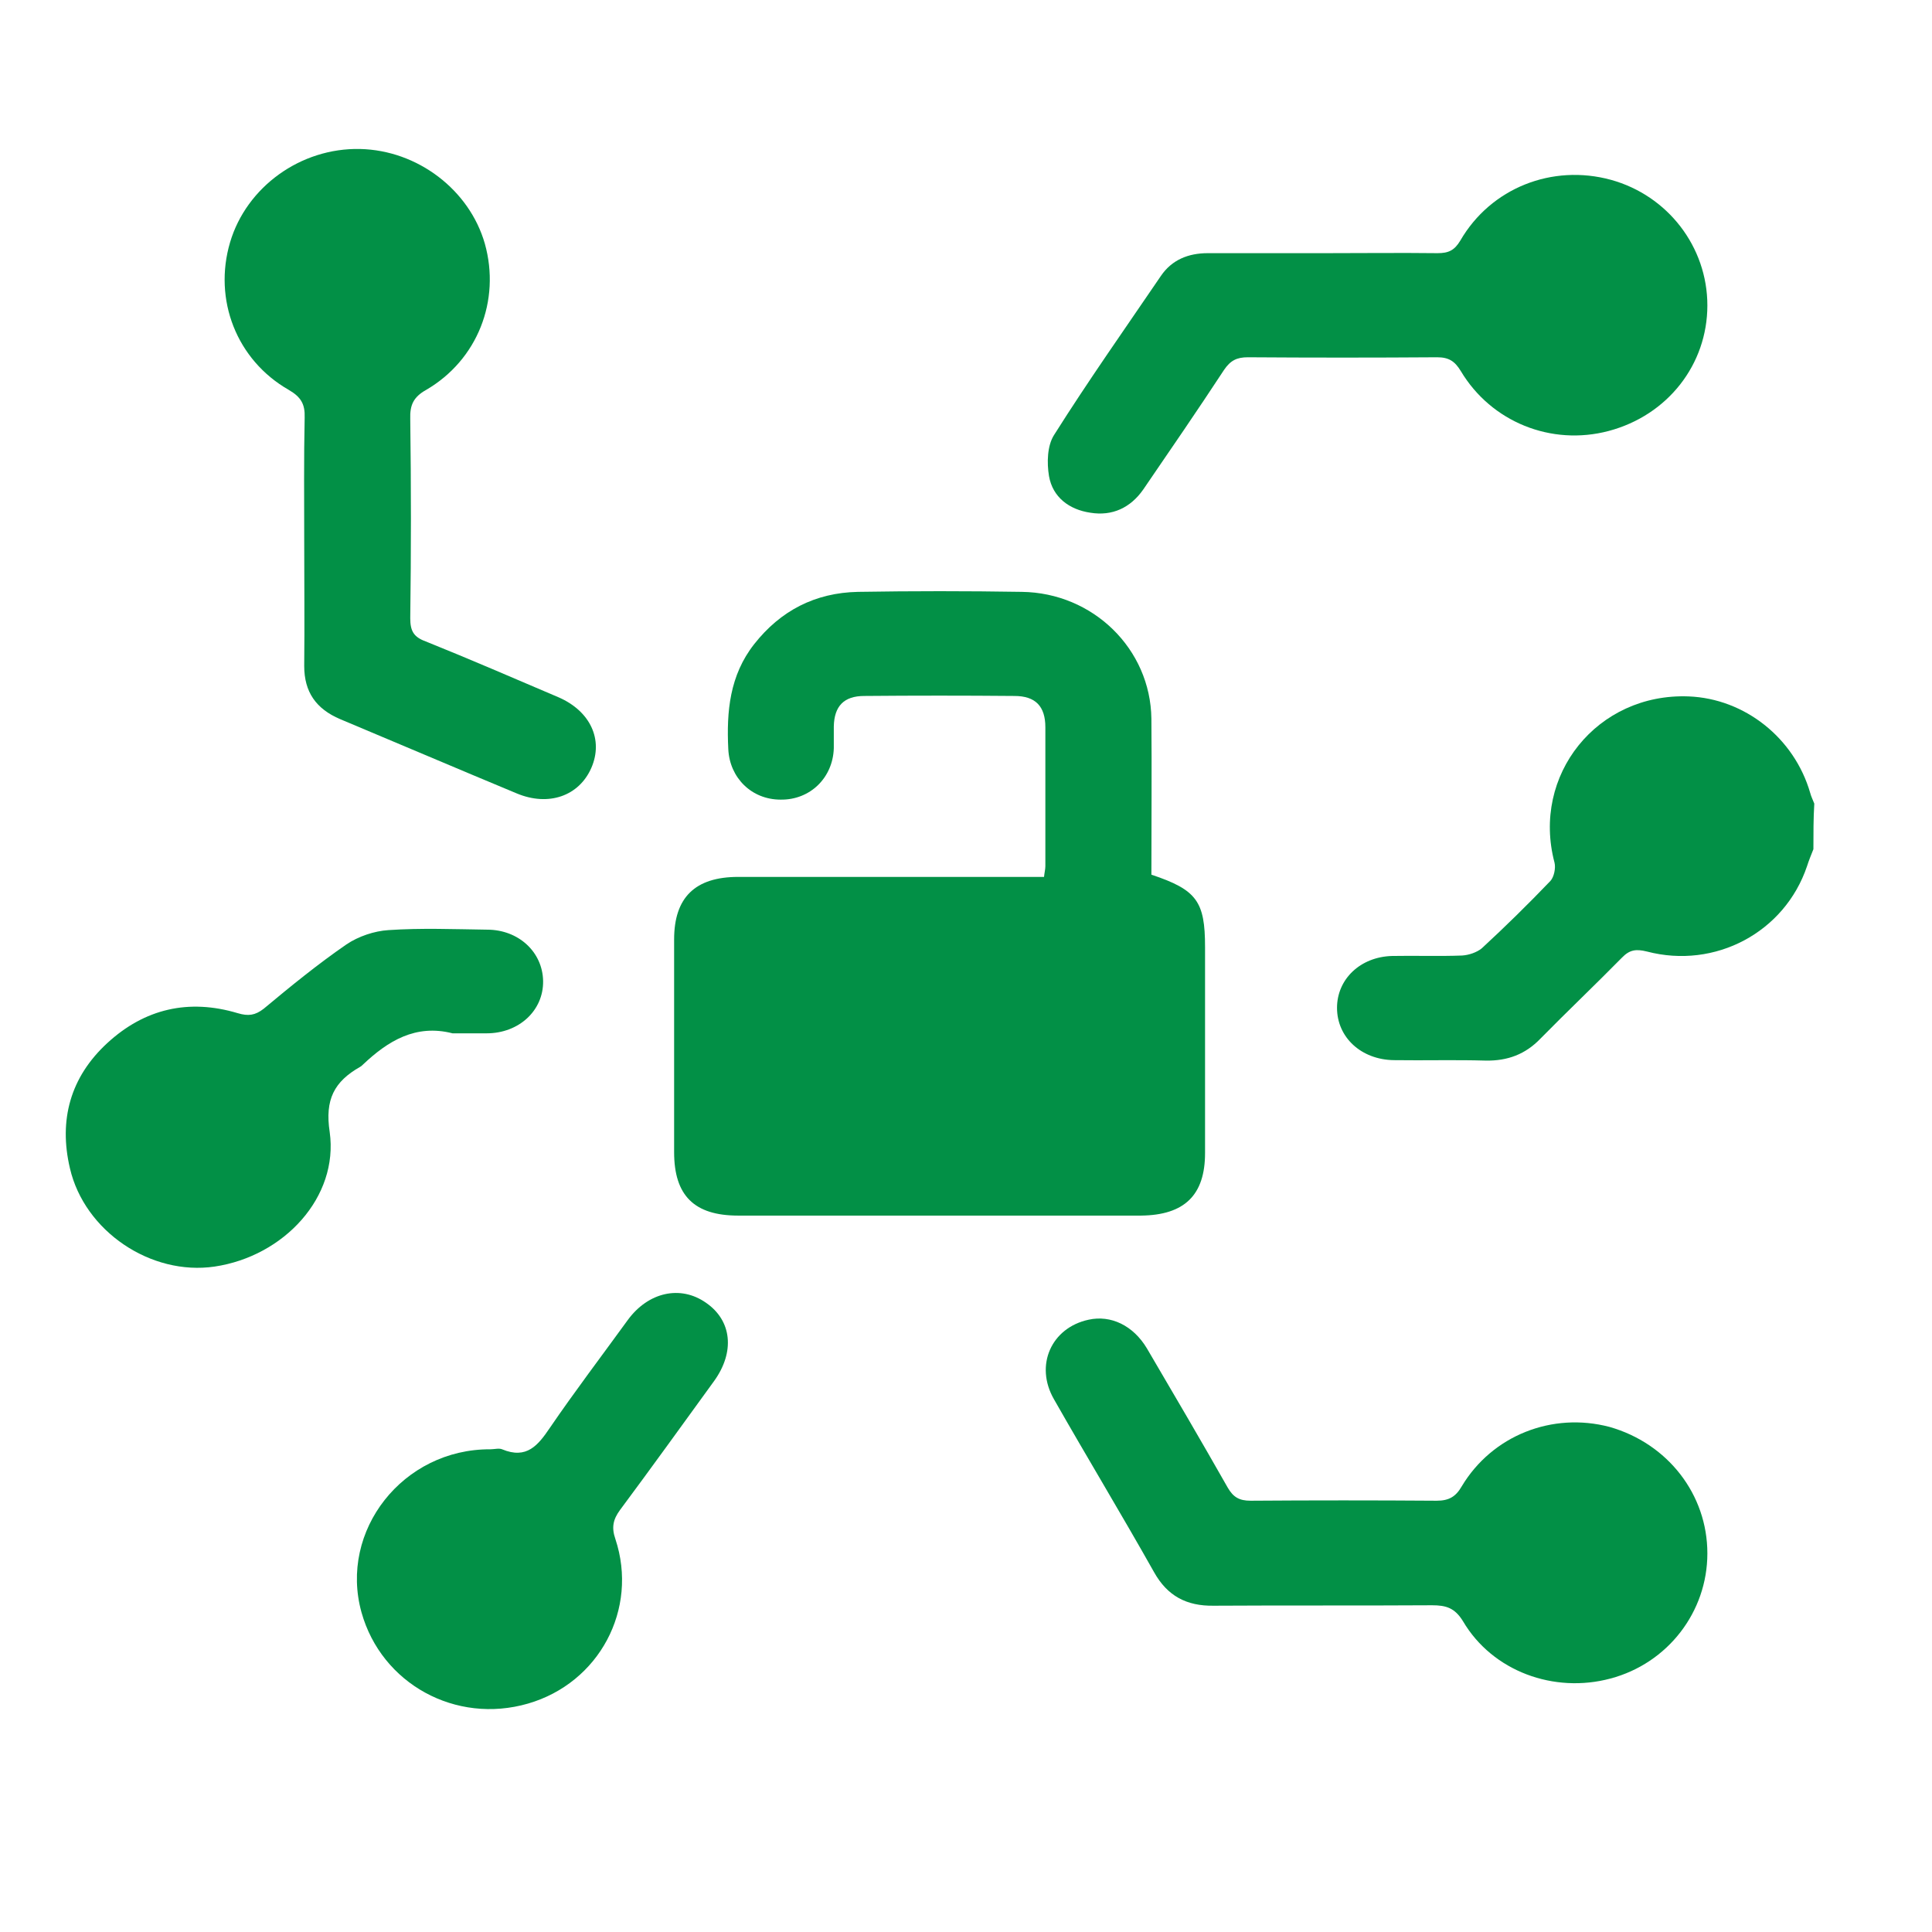 <svg width="26" height="26" viewBox="0 0 26 26" fill="none" xmlns="http://www.w3.org/2000/svg">
<path d="M24.404 11.428C24.373 11.506 24.343 11.579 24.318 11.657C24.018 12.547 23.081 13.046 22.163 12.805C22.016 12.769 21.93 12.781 21.826 12.889C21.465 13.256 21.091 13.611 20.73 13.978C20.528 14.188 20.289 14.278 19.995 14.273C19.585 14.261 19.169 14.273 18.758 14.267C18.318 14.261 17.993 13.96 17.993 13.563C17.993 13.178 18.305 12.877 18.734 12.865C19.046 12.859 19.358 12.871 19.677 12.859C19.769 12.853 19.873 12.817 19.94 12.763C20.259 12.469 20.565 12.168 20.865 11.855C20.914 11.801 20.938 11.681 20.92 11.609C20.608 10.43 21.495 9.324 22.726 9.372C23.479 9.402 24.147 9.931 24.361 10.671C24.373 10.719 24.398 10.767 24.416 10.815C24.404 11.007 24.404 11.218 24.404 11.428Z" fill="#029046"/>
<path d="M15.495 11.771C16.107 11.975 16.217 12.132 16.217 12.745C16.217 13.671 16.217 14.591 16.217 15.517C16.217 16.082 15.942 16.353 15.354 16.359C13.548 16.359 11.742 16.359 9.935 16.359C9.341 16.359 9.072 16.088 9.072 15.505C9.072 14.549 9.072 13.599 9.072 12.643C9.072 12.078 9.354 11.801 9.935 11.801C11.215 11.801 12.489 11.801 13.768 11.801C13.86 11.801 13.952 11.801 14.05 11.801C14.056 11.741 14.068 11.699 14.068 11.657C14.068 11.031 14.068 10.412 14.068 9.787C14.068 9.504 13.934 9.366 13.652 9.366C12.978 9.36 12.305 9.36 11.631 9.366C11.356 9.366 11.227 9.504 11.221 9.775C11.221 9.871 11.221 9.967 11.221 10.069C11.209 10.466 10.903 10.767 10.505 10.761C10.113 10.761 9.819 10.466 9.801 10.081C9.776 9.576 9.819 9.089 10.15 8.668C10.505 8.217 10.97 7.977 11.546 7.965C12.28 7.953 13.015 7.953 13.75 7.965C14.711 7.977 15.483 8.734 15.495 9.672C15.501 10.364 15.495 11.067 15.495 11.771Z" fill="#029046"/>
<path d="M4.094 7.267C4.094 6.72 4.088 6.173 4.1 5.619C4.106 5.439 4.051 5.343 3.886 5.247C3.182 4.844 2.869 4.032 3.096 3.262C3.316 2.517 4.045 1.987 4.847 2.005C5.619 2.023 6.317 2.553 6.525 3.28C6.739 4.044 6.427 4.844 5.735 5.247C5.564 5.343 5.515 5.451 5.521 5.637C5.533 6.533 5.533 7.423 5.521 8.319C5.521 8.488 5.564 8.572 5.729 8.632C6.329 8.873 6.923 9.131 7.517 9.384C7.945 9.57 8.123 9.955 7.958 10.334C7.792 10.713 7.382 10.857 6.953 10.677C6.157 10.346 5.368 10.009 4.578 9.678C4.253 9.54 4.094 9.312 4.094 8.963C4.1 8.398 4.094 7.832 4.094 7.267Z" fill="#029046"/>
<path d="M22.977 20.905C22.977 21.693 22.444 22.384 21.673 22.589C20.914 22.793 20.087 22.493 19.689 21.819C19.579 21.639 19.462 21.603 19.273 21.603C18.293 21.609 17.313 21.603 16.334 21.609C15.966 21.615 15.709 21.476 15.531 21.158C15.091 20.376 14.625 19.606 14.184 18.831C13.921 18.374 14.148 17.868 14.65 17.76C14.95 17.694 15.25 17.838 15.434 18.145C15.801 18.77 16.168 19.396 16.523 20.021C16.597 20.148 16.677 20.196 16.83 20.196C17.662 20.19 18.495 20.19 19.334 20.196C19.499 20.196 19.591 20.142 19.671 20.003C20.081 19.318 20.889 18.999 21.661 19.203C22.444 19.426 22.977 20.111 22.977 20.905Z" fill="#029046"/>
<path d="M17.834 3.407C18.336 3.407 18.844 3.401 19.346 3.407C19.493 3.407 19.573 3.37 19.652 3.238C20.063 2.529 20.889 2.204 21.679 2.42C22.444 2.631 22.977 3.322 22.977 4.11C22.977 4.904 22.444 5.589 21.648 5.8C20.877 6.004 20.069 5.68 19.659 4.994C19.579 4.862 19.499 4.808 19.34 4.808C18.489 4.814 17.644 4.814 16.793 4.808C16.646 4.808 16.56 4.85 16.474 4.976C16.119 5.517 15.752 6.052 15.385 6.588C15.213 6.834 14.968 6.948 14.674 6.9C14.387 6.858 14.166 6.69 14.117 6.407C14.087 6.227 14.093 5.998 14.185 5.854C14.644 5.126 15.14 4.423 15.623 3.713C15.77 3.497 15.991 3.407 16.254 3.407C16.781 3.407 17.307 3.407 17.834 3.407Z" fill="#029046"/>
<path d="M6.09 13.906C5.594 13.779 5.221 14.008 4.884 14.327C4.872 14.339 4.859 14.351 4.847 14.357C4.498 14.555 4.37 14.796 4.437 15.235C4.559 16.107 3.825 16.906 2.888 17.045C2.031 17.171 1.137 16.57 0.941 15.722C0.788 15.072 0.947 14.495 1.443 14.038C1.945 13.575 2.539 13.437 3.2 13.635C3.341 13.677 3.433 13.665 3.549 13.575C3.91 13.274 4.278 12.974 4.663 12.709C4.823 12.601 5.037 12.529 5.227 12.517C5.668 12.487 6.115 12.505 6.555 12.511C6.978 12.511 7.302 12.811 7.309 13.202C7.315 13.599 6.984 13.906 6.549 13.906C6.396 13.906 6.243 13.906 6.09 13.906Z" fill="#029046"/>
<path d="M6.598 19.504C6.653 19.504 6.715 19.486 6.757 19.504C7.088 19.642 7.241 19.45 7.4 19.215C7.737 18.722 8.098 18.247 8.447 17.766C8.723 17.387 9.158 17.291 9.501 17.532C9.85 17.772 9.892 18.193 9.611 18.584C9.188 19.167 8.772 19.745 8.343 20.322C8.251 20.448 8.227 20.556 8.282 20.713C8.594 21.657 8.062 22.649 7.106 22.926C6.133 23.208 5.135 22.661 4.865 21.699C4.559 20.599 5.423 19.498 6.598 19.504Z" fill="#029046"/>
</svg>
